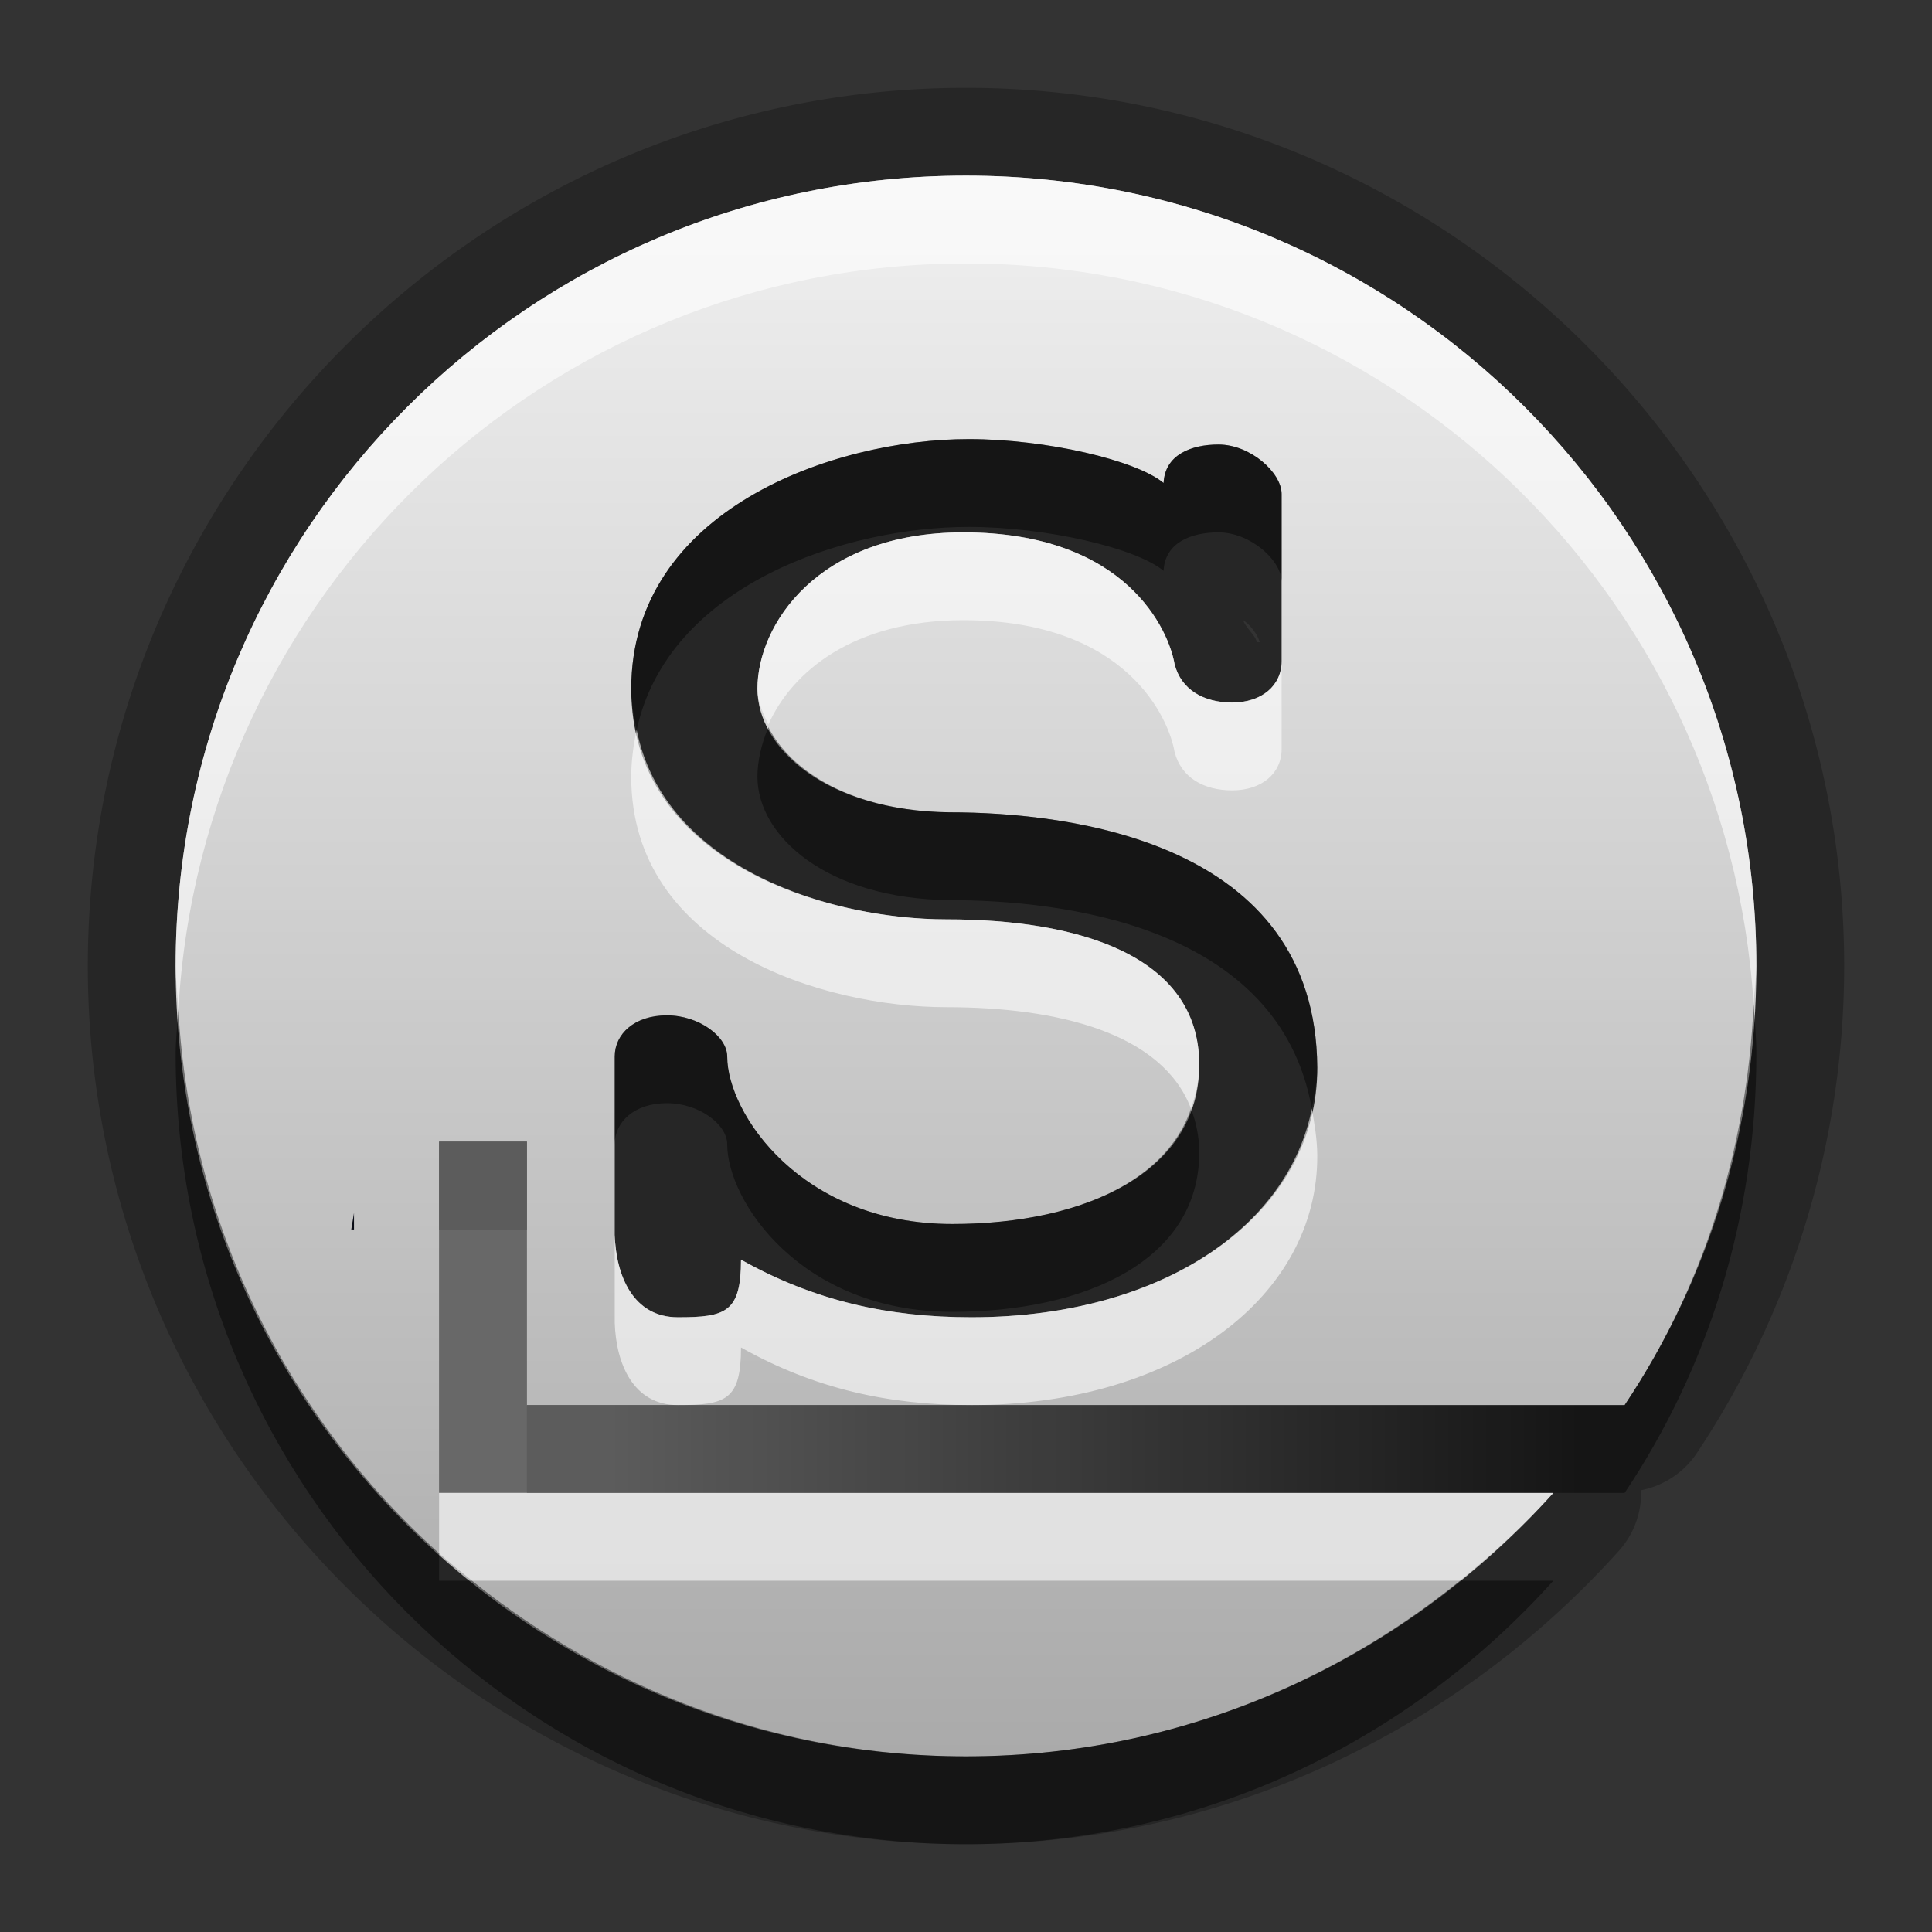 <?xml version="1.0" encoding="UTF-8" standalone="no"?>
<!-- Created with Inkscape (http://www.inkscape.org/) -->

<svg
   xmlns:dc="http://purl.org/dc/elements/1.1/"
   xmlns:cc="http://creativecommons.org/ns#"
   xmlns:rdf="http://www.w3.org/1999/02/22-rdf-syntax-ns#"
   xmlns:svg="http://www.w3.org/2000/svg"
   xmlns="http://www.w3.org/2000/svg"
   xmlns:xlink="http://www.w3.org/1999/xlink"
   xmlns:sodipodi="http://sodipodi.sourceforge.net/DTD/sodipodi-0.dtd"
   xmlns:inkscape="http://www.inkscape.org/namespaces/inkscape"
   width="22"
   height="22"
   id="svg2"
   sodipodi:version="0.32"
   inkscape:version="0.48.1 r9760"
   version="1.0"
   sodipodi:docname="start-here-slackware.svg"
   inkscape:output_extension="org.inkscape.output.svg.inkscape"
   style="display:inline">
  <rect width="100%" height="100%" fill="#333333" stroke="none"/>
  <defs
     id="defs4">
    <linearGradient
       id="linearGradient4077">
      <stop
         style="stop-color:#ffffff;stop-opacity:1;"
         offset="0"
         id="stop4079" />
      <stop
         style="stop-color:#ffffff;stop-opacity:0;"
         offset="1"
         id="stop4081" />
    </linearGradient>
    <linearGradient
       id="linearGradient3722">
      <stop
         id="stop3724"
         offset="0"
         style="stop-color:#aaaaaa;stop-opacity:1;" />
      <stop
         id="stop3726"
         offset="1"
         style="stop-color:#f0f0f0;stop-opacity:1;" />
    </linearGradient>
    <linearGradient
       id="linearGradient3295">
      <stop
         style="stop-color:#559829;stop-opacity:1;"
         offset="0"
         id="stop3297" />
      <stop
         style="stop-color:#86c837;stop-opacity:1;"
         offset="1"
         id="stop3299" />
    </linearGradient>
    <linearGradient
       id="linearGradient3287">
      <stop
         style="stop-color:#cd0000;stop-opacity:1;"
         offset="0"
         id="stop3289" />
      <stop
         style="stop-color:#e55300;stop-opacity:1;"
         offset="1"
         id="stop3291" />
    </linearGradient>
    <linearGradient
       id="linearGradient3279">
      <stop
         style="stop-color:#f08e00;stop-opacity:1;"
         offset="0"
         id="stop3281" />
      <stop
         style="stop-color:#ffd200;stop-opacity:1;"
         offset="1"
         id="stop3283" />
    </linearGradient>
    <linearGradient
       id="linearGradient3271">
      <stop
         style="stop-color:#395d93;stop-opacity:1;"
         offset="0"
         id="stop3273" />
      <stop
         style="stop-color:#6e92c7;stop-opacity:1;"
         offset="1"
         id="stop3275" />
    </linearGradient>
    <linearGradient
       inkscape:collect="always"
       id="linearGradient3327">
      <stop
         style="stop-color:#000000;stop-opacity:1;"
         offset="0"
         id="stop3330" />
      <stop
         style="stop-color:#000000;stop-opacity:0;"
         offset="1"
         id="stop3333" />
    </linearGradient>
    <linearGradient
       inkscape:collect="always"
       xlink:href="#linearGradient3327"
       id="linearGradient3335"
       x1="11.375"
       y1="22"
       x2="11.375"
       y2="-9.817"
       gradientUnits="userSpaceOnUse" />
    <inkscape:perspective
       sodipodi:type="inkscape:persp3d"
       inkscape:vp_x="0 : 11 : 1"
       inkscape:vp_y="0 : 1000 : 0"
       inkscape:vp_z="22 : 11 : 1"
       inkscape:persp3d-origin="11 : 7.3333333 : 1"
       id="perspective102" />
    <linearGradient
       id="linearGradient4081">
      <stop
         style="stop-color:#aaaaaa;stop-opacity:1;"
         offset="0"
         id="stop4083" />
      <stop
         style="stop-color:#f0f0f0;stop-opacity:1;"
         offset="1"
         id="stop4085" />
    </linearGradient>
    <linearGradient
       id="linearGradient4057">
      <stop
         style="stop-color:#816647;stop-opacity:1;"
         offset="0"
         id="stop4059" />
      <stop
         style="stop-color:#a6845d;stop-opacity:1;"
         offset="1"
         id="stop4061" />
    </linearGradient>
    <linearGradient
       id="linearGradient3929">
      <stop
         style="stop-color:#000000;stop-opacity:1;"
         offset="0"
         id="stop3931" />
      <stop
         style="stop-color:#000000;stop-opacity:0;"
         offset="1"
         id="stop3933" />
    </linearGradient>
    <linearGradient
       inkscape:collect="always"
       xlink:href="#linearGradient3929"
       id="linearGradient4051"
       x1="9.495"
       y1="15.517"
       x2="9.495"
       y2="-4.179"
       gradientUnits="userSpaceOnUse" />
    <linearGradient
       inkscape:collect="always"
       xlink:href="#linearGradient4057"
       id="linearGradient4063"
       x1="9.171"
       y1="21"
       x2="9.171"
       y2="0.972"
       gradientUnits="userSpaceOnUse" />
    <linearGradient
       inkscape:collect="always"
       xlink:href="#linearGradient4081"
       id="linearGradient4089"
       x1="6.102"
       y1="154.582"
       x2="6.102"
       y2="36.995"
       gradientUnits="userSpaceOnUse" />
    <linearGradient
       inkscape:collect="always"
       xlink:href="#linearGradient4081"
       id="linearGradient4103"
       gradientUnits="userSpaceOnUse"
       x1="6.102"
       y1="154.582"
       x2="6.102"
       y2="36.995" />
    <linearGradient
       inkscape:collect="always"
       xlink:href="#linearGradient4081"
       id="linearGradient4105"
       gradientUnits="userSpaceOnUse"
       x1="6.102"
       y1="154.582"
       x2="6.102"
       y2="36.995" />
    <linearGradient
       inkscape:collect="always"
       xlink:href="#linearGradient4081"
       id="linearGradient4107"
       gradientUnits="userSpaceOnUse"
       x1="6.102"
       y1="154.582"
       x2="6.102"
       y2="36.995" />
    <linearGradient
       inkscape:collect="always"
       xlink:href="#linearGradient4081"
       id="linearGradient4109"
       gradientUnits="userSpaceOnUse"
       x1="6.102"
       y1="154.582"
       x2="6.102"
       y2="36.995" />
    <linearGradient
       inkscape:collect="always"
       xlink:href="#linearGradient4081"
       id="linearGradient4111"
       gradientUnits="userSpaceOnUse"
       x1="6.102"
       y1="154.582"
       x2="6.102"
       y2="36.995" />
    <linearGradient
       inkscape:collect="always"
       xlink:href="#linearGradient4081"
       id="linearGradient4113"
       gradientUnits="userSpaceOnUse"
       x1="6.102"
       y1="154.582"
       x2="6.102"
       y2="36.995" />
    <linearGradient
       inkscape:collect="always"
       xlink:href="#linearGradient4081"
       id="linearGradient4115"
       gradientUnits="userSpaceOnUse"
       x1="6.102"
       y1="154.582"
       x2="6.102"
       y2="36.995" />
    <linearGradient
       inkscape:collect="always"
       xlink:href="#linearGradient4081"
       id="linearGradient4117"
       gradientUnits="userSpaceOnUse"
       x1="6.102"
       y1="154.582"
       x2="6.102"
       y2="36.995" />
    <linearGradient
       inkscape:collect="always"
       xlink:href="#linearGradient4081"
       id="linearGradient4119"
       gradientUnits="userSpaceOnUse"
       x1="6.102"
       y1="154.582"
       x2="6.102"
       y2="36.995" />
    <linearGradient
       inkscape:collect="always"
       xlink:href="#linearGradient4081"
       id="linearGradient4121"
       gradientUnits="userSpaceOnUse"
       x1="6.102"
       y1="154.582"
       x2="6.102"
       y2="36.995" />
    <linearGradient
       inkscape:collect="always"
       xlink:href="#linearGradient4081"
       id="linearGradient4123"
       gradientUnits="userSpaceOnUse"
       x1="6.102"
       y1="154.582"
       x2="6.102"
       y2="36.995" />
    <linearGradient
       inkscape:collect="always"
       xlink:href="#linearGradient4081"
       id="linearGradient4125"
       gradientUnits="userSpaceOnUse"
       x1="6.102"
       y1="154.582"
       x2="6.102"
       y2="36.995" />
    <linearGradient
       inkscape:collect="always"
       xlink:href="#linearGradient4081"
       id="linearGradient4127"
       gradientUnits="userSpaceOnUse"
       x1="6.102"
       y1="154.582"
       x2="6.102"
       y2="36.995" />
    <linearGradient
       inkscape:collect="always"
       xlink:href="#linearGradient4081"
       id="linearGradient4129"
       gradientUnits="userSpaceOnUse"
       x1="6.102"
       y1="154.582"
       x2="6.102"
       y2="36.995" />
    <linearGradient
       inkscape:collect="always"
       xlink:href="#linearGradient4081"
       id="linearGradient4132"
       gradientUnits="userSpaceOnUse"
       x1="6.102"
       y1="154.582"
       x2="6.102"
       y2="36.995"
       gradientTransform="matrix(0.132,0,0,0.132,11.62,-1.988)" />
    <linearGradient
       inkscape:collect="always"
       xlink:href="#linearGradient4081"
       id="linearGradient4141"
       gradientUnits="userSpaceOnUse"
       x1="6.102"
       y1="154.582"
       x2="6.102"
       y2="36.995"
       gradientTransform="matrix(0.132,0,0,0.132,11.62,-1.988)" />
    <linearGradient
       inkscape:collect="always"
       xlink:href="#linearGradient4081"
       id="linearGradient4148"
       gradientUnits="userSpaceOnUse"
       x1="6.102"
       y1="154.582"
       x2="6.102"
       y2="36.995"
       gradientTransform="matrix(0.132,0,0,0.132,11.62,-1.988)" />
    <linearGradient
       inkscape:collect="always"
       xlink:href="#linearGradient4081"
       id="linearGradient4158"
       gradientUnits="userSpaceOnUse"
       x1="6.102"
       y1="154.582"
       x2="6.102"
       y2="36.995"
       gradientTransform="matrix(0.132,0,0,0.132,11.62,-1.988)" />
    <linearGradient
       inkscape:collect="always"
       xlink:href="#linearGradient4081"
       id="linearGradient4180"
       gradientUnits="userSpaceOnUse"
       x1="6.102"
       y1="154.582"
       x2="6.102"
       y2="36.995" />
    <linearGradient
       inkscape:collect="always"
       xlink:href="#linearGradient4081"
       id="linearGradient4182"
       gradientUnits="userSpaceOnUse"
       gradientTransform="matrix(0.132,0,0,0.132,11.62,-1.988)"
       x1="6.102"
       y1="154.582"
       x2="6.102"
       y2="36.995" />
    <linearGradient
       inkscape:collect="always"
       xlink:href="#linearGradient4081"
       id="linearGradient4184"
       gradientUnits="userSpaceOnUse"
       x1="6.102"
       y1="154.582"
       x2="6.102"
       y2="36.995" />
    <linearGradient
       inkscape:collect="always"
       xlink:href="#linearGradient4081"
       id="linearGradient4186"
       gradientUnits="userSpaceOnUse"
       gradientTransform="matrix(0.132,0,0,0.132,11.62,-1.988)"
       x1="6.102"
       y1="154.582"
       x2="6.102"
       y2="36.995" />
    <linearGradient
       inkscape:collect="always"
       xlink:href="#linearGradient4081"
       id="linearGradient2480"
       gradientUnits="userSpaceOnUse"
       gradientTransform="matrix(0.126,0,0,0.126,11.922,-1.001)"
       x1="6.102"
       y1="154.582"
       x2="6.102"
       y2="36.995" />
    <linearGradient
       inkscape:collect="always"
       xlink:href="#linearGradient4081"
       id="linearGradient2483"
       gradientUnits="userSpaceOnUse"
       gradientTransform="matrix(0.126,0,0,0.126,11.922,-1.001)"
       x1="6.102"
       y1="154.582"
       x2="6.102"
       y2="36.995" />
    <linearGradient
       inkscape:collect="always"
       xlink:href="#linearGradient4081"
       id="linearGradient2489"
       gradientUnits="userSpaceOnUse"
       gradientTransform="matrix(0.126,0,0,0.126,11.922,-1.001)"
       x1="6.102"
       y1="154.582"
       x2="6.102"
       y2="36.995" />
    <linearGradient
       inkscape:collect="always"
       xlink:href="#linearGradient4081"
       id="linearGradient2495"
       gradientUnits="userSpaceOnUse"
       gradientTransform="matrix(0.126,0,0,0.126,11.922,-1.001)"
       x1="6.102"
       y1="154.582"
       x2="6.102"
       y2="36.995" />
    <linearGradient
       inkscape:collect="always"
       xlink:href="#linearGradient4081"
       id="linearGradient2498"
       gradientUnits="userSpaceOnUse"
       gradientTransform="matrix(0.126,0,0,0.126,11.922,-1.001)"
       x1="6.102"
       y1="154.582"
       x2="6.102"
       y2="36.995" />
    <linearGradient
       inkscape:collect="always"
       xlink:href="#linearGradient4081"
       id="linearGradient2501"
       gradientUnits="userSpaceOnUse"
       gradientTransform="matrix(0.126,0,0,0.126,11.922,-1.001)"
       x1="6.102"
       y1="154.582"
       x2="6.102"
       y2="36.995" />
    <linearGradient
       inkscape:collect="always"
       xlink:href="#linearGradient4081"
       id="linearGradient2504"
       gradientUnits="userSpaceOnUse"
       gradientTransform="matrix(0.126,0,0,0.126,11.922,-1.001)"
       x1="6.102"
       y1="154.582"
       x2="6.102"
       y2="36.995" />
    <linearGradient
       inkscape:collect="always"
       xlink:href="#linearGradient4081"
       id="linearGradient2506"
       gradientUnits="userSpaceOnUse"
       x1="6.102"
       y1="154.582"
       x2="6.102"
       y2="36.995" />
    <linearGradient
       inkscape:collect="always"
       xlink:href="#linearGradient4081"
       id="linearGradient2508"
       gradientUnits="userSpaceOnUse"
       gradientTransform="matrix(0.132,0,0,0.132,11.62,-1.988)"
       x1="6.102"
       y1="154.582"
       x2="6.102"
       y2="36.995" />
    <linearGradient
       inkscape:collect="always"
       xlink:href="#linearGradient4081"
       id="linearGradient2510"
       gradientUnits="userSpaceOnUse"
       gradientTransform="matrix(0.132,0,0,0.132,11.62,-1.988)"
       x1="6.102"
       y1="154.582"
       x2="6.102"
       y2="36.995" />
    <clipPath
       clipPathUnits="userSpaceOnUse"
       id="clipPath4974">
      <path
         id="path4976"
         d="M 16.625,2 C 15.933,2.046 15.14,2.35 14.5,2.875 13.716,3.518 13.079,5.152 13.25,6.062 13.338,6.532 13.692,7.103 14.031,7.281 14.663,7.613 15.814,7.062 16.875,5.938 18.021,4.722 18.548,3.383 18.156,2.625 17.915,2.159 17.317,1.954 16.625,2 z M 10.969,2.719 C 10.006,2.72 9.496,3.397 9.5,4.688 c 0.003,0.884 0.313,1.679 0.719,1.875 0.302,0.146 0.309,0.132 0.688,0 C 11.533,6.344 12.122,4.884 12,3.906 11.9,3.106 11.556,2.718 10.969,2.719 z m -3.812,1.312 C 6.976,4.057 6.795,4.173 6.625,4.344 6.282,4.687 6.277,4.875 6.281,5.531 6.286,6.306 6.475,6.728 7,7.281 7.393,7.695 7.676,7.72 8.031,7.344 8.416,6.936 8.536,6.296 8.406,5.594 8.208,4.523 7.697,3.953 7.156,4.031 z M 4.469,6.375 C 4.282,6.405 4.113,6.512 3.938,6.688 3.476,7.149 3.799,8.419 4.531,9.062 5.405,9.831 6.111,9.127 5.812,7.781 5.6,6.823 5.03,6.284 4.469,6.375 z M 12.5,8.062 C 11.881,8.052 11.187,8.103 10.469,8.25 8.618,8.627 7.137,9.325 6.188,10.281 5.641,10.832 5.328,11.341 5.062,12.125 c -0.642,1.897 0.547,4.596 2.812,6.438 0.844,0.686 1.359,0.993 2.219,1.281 0.446,0.149 0.799,0.184 1.625,0.156 0.947,-0.032 1.139,-0.074 1.75,-0.375 0.895,-0.441 1.91,-1.461 2.344,-2.344 0.265,-0.538 0.307,-0.769 0.281,-1.219 -0.045,-0.769 -0.343,-0.978 -1.312,-0.969 -1.385,0.013 -1.966,0.334 -2.25,1.312 -0.215,0.739 -0.452,1 -0.938,1 -0.769,0 -1.562,-0.612 -1.562,-1.25 0,-0.444 0.715,-1.106 2.5,-2.312 2.514,-1.7 3.378,-2.734 3.25,-3.875 C 15.649,8.79 14.357,8.094 12.5,8.062 z"
         style="fill:#ffffff;fill-opacity:1;stroke:none" />
    </clipPath>
    <clipPath
       clipPathUnits="userSpaceOnUse"
       id="clipPath4995">
      <path
         style="fill:#ffffff;fill-opacity:1;fill-rule:nonzero;stroke:none;display:inline"
         d="M 30,0 30,22 52,22 52,0 30,0 z M 46.625,2 C 47.317,1.954 47.915,2.159 48.156,2.625 48.548,3.383 48.021,4.722 46.875,5.938 45.814,7.062 44.663,7.613 44.031,7.281 43.692,7.103 43.338,6.532 43.25,6.062 43.079,5.152 43.716,3.518 44.5,2.875 45.14,2.35 45.933,2.046 46.625,2 z m -5.656,0.719 c 0.587,-5.291e-4 0.931,0.387 1.031,1.188 0.122,0.978 -0.467,2.438 -1.094,2.656 -0.378,0.132 -0.386,0.146 -0.688,0 C 39.813,6.367 39.503,5.571 39.5,4.688 39.496,3.397 40.006,2.72 40.969,2.719 z m -3.812,1.312 c 0.541,-0.078 1.052,0.491 1.25,1.562 0.13,0.702 0.01,1.342 -0.375,1.75 C 37.676,7.72 37.393,7.695 37,7.281 36.475,6.728 36.286,6.306 36.281,5.531 36.277,4.875 36.282,4.687 36.625,4.344 36.795,4.173 36.976,4.057 37.156,4.031 z M 34.469,6.375 C 35.03,6.284 35.6,6.823 35.812,7.781 36.111,9.127 35.405,9.831 34.531,9.062 33.799,8.419 33.476,7.149 33.938,6.688 34.113,6.512 34.282,6.405 34.469,6.375 z M 42.5,8.062 c 1.857,0.032 3.149,0.728 3.281,1.906 0.128,1.141 -0.736,2.175 -3.25,3.875 -1.785,1.207 -2.5,1.869 -2.5,2.312 0,0.638 0.793,1.25 1.562,1.25 0.485,0 0.723,-0.261 0.938,-1 0.284,-0.979 0.865,-1.3 2.25,-1.312 0.97,-0.009 1.268,0.2 1.312,0.969 0.026,0.45 -0.016,0.68 -0.281,1.219 -0.434,0.883 -1.449,1.903 -2.344,2.344 -0.611,0.301 -0.803,0.343 -1.75,0.375 -0.826,0.028 -1.179,-0.007 -1.625,-0.156 C 39.234,19.556 38.719,19.249 37.875,18.562 35.609,16.721 34.421,14.022 35.062,12.125 35.328,11.341 35.641,10.832 36.188,10.281 37.137,9.325 38.618,8.627 40.469,8.25 41.187,8.103 41.881,8.052 42.5,8.062 z"
         id="path4997" />
    </clipPath>
    <linearGradient
       inkscape:collect="always"
       xlink:href="#StandardGradient-1"
       id="linearGradient5065"
       gradientUnits="userSpaceOnUse"
       x1="10"
       y1="3"
       x2="10"
       y2="7" />
    <linearGradient
       inkscape:collect="always"
       xlink:href="#StandardGradient-1"
       id="linearGradient5068"
       gradientUnits="userSpaceOnUse"
       x1="16"
       y1="2"
       x2="16"
       y2="7" />
    <linearGradient
       inkscape:collect="always"
       xlink:href="#StandardGradient-1"
       id="linearGradient5071"
       gradientUnits="userSpaceOnUse"
       x1="6"
       y1="4"
       x2="6"
       y2="8" />
    <linearGradient
       inkscape:collect="always"
       xlink:href="#StandardGradient-1"
       id="linearGradient5074"
       gradientUnits="userSpaceOnUse"
       x1="4"
       y1="7"
       x2="4"
       y2="9" />
    <linearGradient
       inkscape:collect="always"
       xlink:href="#StandardGradient-1"
       id="linearGradient5077"
       gradientUnits="userSpaceOnUse"
       x1="12"
       y1="8"
       x2="12"
       y2="20.042" />
    <inkscape:perspective
       id="perspective4374"
       inkscape:persp3d-origin="0.5 : 0.33333333 : 1"
       inkscape:vp_z="1 : 0.5 : 1"
       inkscape:vp_y="0 : 1000 : 0"
       inkscape:vp_x="0 : 0.5 : 1"
       sodipodi:type="inkscape:persp3d" />
    <linearGradient
       inkscape:collect="always"
       xlink:href="#StandardGradient-1"
       id="linearGradient3833-8"
       x1="54"
       y1="3.5"
       x2="59"
       y2="3.5"
       gradientUnits="userSpaceOnUse"
       gradientTransform="translate(-53,53)" />
    <linearGradient
       id="StandardGradient-1"
       gradientTransform="matrix(0.998,0,0,0.998,-0.046,0.058)"
       x1="10.71"
       y1="1.996"
       x2="10.71"
       y2="18.974"
       gradientUnits="userSpaceOnUse">
      <stop
         style="stop-color:#000000;stop-opacity:0.863;"
         offset="0"
         id="stop3277-4" />
      <stop
         style="stop-color:#000000;stop-opacity:0.471;"
         offset="1"
         id="stop3279-3" />
    </linearGradient>
    <linearGradient
       y2="3.5"
       x2="59"
       y1="3.5"
       x1="54"
       gradientTransform="translate(-45,53)"
       gradientUnits="userSpaceOnUse"
       id="linearGradient3829-0"
       xlink:href="#SpecificGradient-5"
       inkscape:collect="always" />
    <linearGradient
       id="SpecificGradient-5"
       x1="10.762"
       y1="4"
       x2="10.762"
       y2="18.011"
       gradientUnits="userSpaceOnUse">
      <stop
         style="stop-color:#a50000;stop-opacity:1;"
         offset="0"
         id="stop3292-8" />
      <stop
         style="stop-color:#e73800;stop-opacity:1;"
         offset="1"
         id="stop3294-0" />
    </linearGradient>
    <linearGradient
       inkscape:collect="always"
       xlink:href="#StandardGradient-1"
       id="linearGradient3738"
       gradientUnits="userSpaceOnUse"
       x1="12"
       y1="8"
       x2="12"
       y2="20.042" />
    <linearGradient
       inkscape:collect="always"
       xlink:href="#StandardGradient-1"
       id="linearGradient3741"
       gradientUnits="userSpaceOnUse"
       x1="12"
       y1="8"
       x2="12"
       y2="20.042"
       gradientTransform="translate(-30,0)" />
    <linearGradient
       inkscape:collect="always"
       xlink:href="#StandardGradient-1"
       id="linearGradient3747"
       gradientUnits="userSpaceOnUse"
       x1="12"
       y1="8"
       x2="12"
       y2="20.042"
       gradientTransform="translate(0,1)" />
    <linearGradient
       inkscape:collect="always"
       xlink:href="#StandardGradient-1"
       id="linearGradient3751"
       gradientUnits="userSpaceOnUse"
       x1="12"
       y1="8"
       x2="12"
       y2="20.042" />
    <clipPath
       clipPathUnits="userSpaceOnUse"
       id="clipPath3758">
      <path
         style="fill:#ff00ff;fill-opacity:1;stroke:none;display:inline"
         d="m -30,0 0,22 22,0 0,-22 -22,0 z m 16.625,2 c 0.692,-0.046 1.29,0.159 1.531,0.625 0.392,0.758 -0.135,2.097 -1.281,3.312 -1.061,1.125 -2.212,1.676 -2.844,1.344 C -16.308,7.103 -16.662,6.532 -16.75,6.062 -16.921,5.152 -16.284,3.518 -15.5,2.875 -14.86,2.35 -14.067,2.046 -13.375,2 z m -5.656,0.719 c 0.587,-5.29e-4 0.931,0.387 1.031,1.188 0.122,0.978 -0.467,2.438 -1.094,2.656 -0.378,0.132 -0.386,0.146 -0.688,0 -0.406,-0.196 -0.716,-0.991 -0.719,-1.875 -0.004,-1.291 0.506,-1.968 1.469,-1.969 z m -3.812,1.312 c 0.541,-0.078 1.052,0.491 1.25,1.562 0.13,0.702 0.01,1.342 -0.375,1.75 -0.356,0.376 -0.639,0.352 -1.031,-0.062 -0.525,-0.554 -0.714,-0.976 -0.719,-1.75 -0.004,-0.657 3.86e-4,-0.844 0.344,-1.188 0.17,-0.17 0.351,-0.286 0.531,-0.312 z m -2.688,2.344 c 0.561,-0.091 1.131,0.448 1.344,1.406 0.299,1.346 -0.407,2.049 -1.281,1.281 -0.732,-0.644 -1.055,-1.913 -0.594,-2.375 0.176,-0.176 0.344,-0.282 0.531,-0.312 z M -17.5,8.062 c 1.857,0.032 3.149,0.728 3.281,1.906 0.128,1.141 -0.736,2.175 -3.25,3.875 -1.785,1.207 -2.5,1.869 -2.5,2.312 0,0.638 0.793,1.25 1.562,1.25 0.485,0 0.723,-0.261 0.938,-1 0.284,-0.979 0.865,-1.3 2.25,-1.312 0.97,-0.009 1.268,0.2 1.312,0.969 0.026,0.45 -0.016,0.68 -0.281,1.219 -0.434,0.883 -1.449,1.903 -2.344,2.344 -0.611,0.301 -0.803,0.343 -1.75,0.375 -0.826,0.028 -1.179,-0.007 -1.625,-0.156 -0.86,-0.288 -1.375,-0.595 -2.219,-1.281 -2.266,-1.842 -3.454,-4.541 -2.812,-6.438 0.265,-0.784 0.578,-1.293 1.125,-1.844 0.95,-0.956 2.43,-1.654 4.281,-2.031 0.718,-0.147 1.412,-0.198 2.031,-0.188 z"
         id="path3760" />
    </clipPath>
    <inkscape:perspective
       id="perspective2885"
       inkscape:persp3d-origin="0.5 : 0.33333333 : 1"
       inkscape:vp_z="1 : 0.5 : 1"
       inkscape:vp_y="0 : 1000 : 0"
       inkscape:vp_x="0 : 0.5 : 1"
       sodipodi:type="inkscape:persp3d" />
    <linearGradient
       inkscape:collect="always"
       xlink:href="#StandardGradient-1"
       id="linearGradient3748"
       x1="11.682"
       y1="4.005"
       x2="11.682"
       y2="22.008"
       gradientUnits="userSpaceOnUse"
       gradientTransform="translate(-30,-2)" />
    <linearGradient
       inkscape:collect="always"
       xlink:href="#StandardGradient-1"
       id="linearGradient3754"
       gradientUnits="userSpaceOnUse"
       x1="11.682"
       y1="4.005"
       x2="11.682"
       y2="22.008"
       gradientTransform="translate(0,-1)" />
    <linearGradient
       inkscape:collect="always"
       xlink:href="#StandardGradient-1"
       id="linearGradient3756"
       gradientUnits="userSpaceOnUse"
       x1="11.682"
       y1="4.005"
       x2="11.682"
       y2="22.008" />
    <linearGradient
       inkscape:collect="always"
       xlink:href="#StandardGradient-1"
       id="linearGradient3761"
       gradientUnits="userSpaceOnUse"
       x1="11.682"
       y1="4.005"
       x2="11.682"
       y2="22.008"
       gradientTransform="translate(0,1)" />
    <linearGradient
       inkscape:collect="always"
       xlink:href="#StandardGradient-1"
       id="linearGradient3765"
       gradientUnits="userSpaceOnUse"
       gradientTransform="translate(0,-2)"
       x1="11.682"
       y1="4.005"
       x2="11.682"
       y2="22.008" />
    <linearGradient
       inkscape:collect="always"
       xlink:href="#StandardGradient-1"
       id="linearGradient3772"
       gradientUnits="userSpaceOnUse"
       x1="11.682"
       y1="4.005"
       x2="11.682"
       y2="22.008"
       gradientTransform="translate(-30,-2)" />
    <clipPath
       clipPathUnits="userSpaceOnUse"
       id="clipPath3777">
      <path
         style="fill:#ff00ff;fill-opacity:1;stroke:none;display:inline"
         d="m -30,0 0,22 22,0 0,-22 -22,0 z m 11,2 c 4.971,0 9,4.029 9,9 0,4.971 -4.029,9 -9,9 -4.971,0 -9,-4.029 -9,-9 0,-4.971 4.029,-9 9,-9 z m 3.406,2.594 c -0.663,0 -1.219,0.556 -1.219,1.219 0,0.663 0.556,1.188 1.219,1.188 0.663,0 1.188,-0.525 1.188,-1.188 0,-0.663 -0.525,-1.219 -1.188,-1.219 z M -18.812,5.812 c -0.79,0 -1.517,0.185 -2.188,0.5 l 1.188,2.094 c 0.309,-0.118 0.649,-0.219 1,-0.219 1.412,0 2.589,1.047 2.781,2.406 l 2.406,0 c -0.087,-1.117 -0.508,-2.128 -1.188,-2.938 -0.239,0.101 -0.505,0.156 -0.781,0.156 -1.052,0 -1.89,-0.843 -1.969,-1.875 -0.393,-0.095 -0.828,-0.125 -1.25,-0.125 z m -2.906,0.875 c -0.908,0.614 -1.59,1.517 -1.969,2.562 0.528,0.402 0.875,1.035 0.875,1.75 0,0.722 -0.369,1.349 -0.906,1.75 0.373,1.02 1.088,1.888 1.969,2.5 l 1.188,-2.062 c -0.638,-0.514 -1.031,-1.305 -1.031,-2.188 0,-0.908 0.423,-1.707 1.094,-2.219 L -21.719,6.688 z M -25,9.594 c -0.773,0 -1.406,0.633 -1.406,1.406 0,0.773 0.633,1.406 1.406,1.406 0.773,0 1.406,-0.633 1.406,-1.406 0,-0.773 -0.633,-1.406 -1.406,-1.406 z m 8.969,1.812 c -0.192,1.359 -1.369,2.406 -2.781,2.406 -0.367,0 -0.71,-0.09 -1.031,-0.219 l -1.25,2.094 c 0.689,0.337 1.464,0.5 2.281,0.5 0.422,0 0.857,-0.03 1.25,-0.125 0.079,-1.032 0.916,-1.875 1.969,-1.875 0.276,0 0.542,0.055 0.781,0.156 0.68,-0.81 1.101,-1.82 1.188,-2.938 l -2.406,0 z M -15.594,15 c -0.663,0 -1.219,0.525 -1.219,1.188 0,0.663 0.556,1.219 1.219,1.219 0.663,0 1.188,-0.556 1.188,-1.219 0,-0.663 -0.525,-1.188 -1.188,-1.188 z"
         id="path3779" />
    </clipPath>
    <linearGradient
       gradientTransform="matrix(1.237,0,0,1.237,-1037.425,-1010.413)"
       gradientUnits="userSpaceOnUse"
       y2="1340.56"
       x2="1099.685"
       y1="-313.524"
       x1="783.863"
       id="linearGradient2994"
       xlink:href="#linearGradient3004"
       inkscape:collect="always" />
    <linearGradient
       id="linearGradient3004">
      <stop
         style="stop-color:#ffffff;stop-opacity:1;"
         offset="0"
         id="stop3006" />
      <stop
         id="stop7609"
         offset="0.342"
         style="stop-color:#ffffff;stop-opacity:1;" />
      <stop
         id="stop7599"
         offset="0.52"
         style="stop-color:#bebdf3;stop-opacity:1;" />
      <stop
         style="stop-color:#8f82f9;stop-opacity:1;"
         offset="0.754"
         id="stop7611" />
      <stop
         id="stop7613"
         offset="0.871"
         style="stop-color:#9f99c7;stop-opacity:1;" />
      <stop
         style="stop-color:#524c76;stop-opacity:1;"
         offset="1"
         id="stop3008" />
    </linearGradient>
    <linearGradient
       gradientTransform="matrix(1.237,0,0,1.237,-161.09,-377.341)"
       gradientUnits="userSpaceOnUse"
       y2="269.709"
       x2="368.621"
       y1="697.437"
       x1="464.017"
       id="linearGradient2986"
       xlink:href="#linearGradient3004"
       inkscape:collect="always" />
    <linearGradient
       id="linearGradient4150">
      <stop
         style="stop-color:#ffffff;stop-opacity:1;"
         offset="0"
         id="stop4152" />
      <stop
         id="stop4154"
         offset="0.342"
         style="stop-color:#ffffff;stop-opacity:1;" />
      <stop
         id="stop4156"
         offset="0.52"
         style="stop-color:#bebdf3;stop-opacity:1;" />
      <stop
         style="stop-color:#8f82f9;stop-opacity:1;"
         offset="0.754"
         id="stop4158" />
      <stop
         id="stop4160"
         offset="0.871"
         style="stop-color:#9f99c7;stop-opacity:1;" />
      <stop
         style="stop-color:#524c76;stop-opacity:1;"
         offset="1"
         id="stop4162" />
    </linearGradient>
    <radialGradient
       gradientUnits="userSpaceOnUse"
       gradientTransform="matrix(3.287,0,0,2.52,111.689,-642.721)"
       r="31.949"
       fy="320.086"
       fx="49.53"
       cy="320.086"
       cx="49.53"
       id="radialGradient5851"
       xlink:href="#linearGradient3004"
       inkscape:collect="always" />
    <linearGradient
       id="linearGradient4165">
      <stop
         style="stop-color:#ffffff;stop-opacity:1;"
         offset="0"
         id="stop4167" />
      <stop
         id="stop4169"
         offset="0.342"
         style="stop-color:#ffffff;stop-opacity:1;" />
      <stop
         id="stop4171"
         offset="0.52"
         style="stop-color:#bebdf3;stop-opacity:1;" />
      <stop
         style="stop-color:#8f82f9;stop-opacity:1;"
         offset="0.754"
         id="stop4173" />
      <stop
         id="stop4175"
         offset="0.871"
         style="stop-color:#9f99c7;stop-opacity:1;" />
      <stop
         style="stop-color:#524c76;stop-opacity:1;"
         offset="1"
         id="stop4177" />
    </linearGradient>
    <radialGradient
       r="218.022"
       fy="590.59"
       fx="332.723"
       cy="590.59"
       cx="332.723"
       gradientTransform="matrix(-0.066,4.19,-3.574,-0.056,2168.154,-1171.421)"
       gradientUnits="userSpaceOnUse"
       id="radialGradient3228"
       xlink:href="#linearGradient3004"
       inkscape:collect="always" />
    <linearGradient
       id="linearGradient4180-3">
      <stop
         style="stop-color:#ffffff;stop-opacity:1;"
         offset="0"
         id="stop4182" />
      <stop
         id="stop4184"
         offset="0.342"
         style="stop-color:#ffffff;stop-opacity:1;" />
      <stop
         id="stop4186"
         offset="0.52"
         style="stop-color:#bebdf3;stop-opacity:1;" />
      <stop
         style="stop-color:#8f82f9;stop-opacity:1;"
         offset="0.754"
         id="stop4188" />
      <stop
         id="stop4190"
         offset="0.871"
         style="stop-color:#9f99c7;stop-opacity:1;" />
      <stop
         style="stop-color:#524c76;stop-opacity:1;"
         offset="1"
         id="stop4192" />
    </linearGradient>
    <radialGradient
       inkscape:collect="always"
       xlink:href="#linearGradient3004"
       id="radialGradient3224"
       gradientUnits="userSpaceOnUse"
       gradientTransform="matrix(-0.066,4.19,-3.574,-0.056,2168.154,-1171.421)"
       cx="332.723"
       cy="590.59"
       fx="332.723"
       fy="590.59"
       r="218.022" />
    <radialGradient
       inkscape:collect="always"
       xlink:href="#linearGradient3004"
       id="radialGradient3227"
       gradientUnits="userSpaceOnUse"
       gradientTransform="matrix(-0.002,0.108,-0.092,-0.001,59.425,-27.765)"
       cx="332.723"
       cy="590.59"
       fx="332.723"
       fy="590.59"
       r="218.022" />
    <linearGradient
       inkscape:collect="always"
       xlink:href="#linearGradient3004"
       id="linearGradient3229"
       gradientUnits="userSpaceOnUse"
       gradientTransform="matrix(1.237,0,0,1.237,-161.09,-377.341)"
       x1="464.017"
       y1="697.437"
       x2="368.621"
       y2="269.709" />
    <radialGradient
       inkscape:collect="always"
       xlink:href="#linearGradient3004"
       id="radialGradient3231"
       gradientUnits="userSpaceOnUse"
       gradientTransform="matrix(3.287,0,0,2.52,111.689,-642.721)"
       cx="49.53"
       cy="320.086"
       fx="49.53"
       fy="320.086"
       r="31.949" />
    <radialGradient
       inkscape:collect="always"
       xlink:href="#linearGradient3004"
       id="radialGradient3234"
       gradientUnits="userSpaceOnUse"
       gradientTransform="matrix(0.084,0,0,0.065,6.568,5.824)"
       cx="49.53"
       cy="320.086"
       fx="49.53"
       fy="320.086"
       r="31.949" />
    <linearGradient
       inkscape:collect="always"
       xlink:href="#linearGradient3004"
       id="linearGradient3237"
       gradientUnits="userSpaceOnUse"
       gradientTransform="matrix(0.032,0,0,0.032,-0.443,-7.355)"
       x1="464.017"
       y1="697.437"
       x2="368.621"
       y2="269.709" />
    <linearGradient
       inkscape:collect="always"
       xlink:href="#linearGradient3004"
       id="linearGradient3239"
       gradientUnits="userSpaceOnUse"
       gradientTransform="matrix(1.237,0,0,1.237,-1037.425,-1010.413)"
       x1="783.863"
       y1="-313.524"
       x2="1099.685"
       y2="1340.56" />
    <linearGradient
       inkscape:collect="always"
       xlink:href="#linearGradient3004"
       id="linearGradient3242"
       gradientUnits="userSpaceOnUse"
       gradientTransform="matrix(0.032,0,0,0.032,-22.967,-3.626)"
       x1="783.863"
       y1="-313.524"
       x2="1099.685"
       y2="1340.56" />
    <linearGradient
       inkscape:collect="always"
       xlink:href="#StandardGradient-1"
       id="linearGradient4025"
       gradientUnits="userSpaceOnUse"
       x1="11.819"
       y1="2.14"
       x2="11.819"
       y2="18.821"
       gradientTransform="translate(0,1)" />
    <linearGradient
       inkscape:collect="always"
       xlink:href="#StandardGradient-1"
       id="linearGradient4027"
       gradientUnits="userSpaceOnUse"
       x1="11.819"
       y1="2.14"
       x2="11.819"
       y2="18.821" />
    <linearGradient
       inkscape:collect="always"
       xlink:href="#StandardGradient-1"
       id="linearGradient4032"
       gradientUnits="userSpaceOnUse"
       x1="11.819"
       y1="2.14"
       x2="11.819"
       y2="18.821"
       gradientTransform="translate(0,1)" />
    <linearGradient
       inkscape:collect="always"
       xlink:href="#StandardGradient-1"
       id="linearGradient4036"
       gradientUnits="userSpaceOnUse"
       x1="11.819"
       y1="2.14"
       x2="11.819"
       y2="18.821" />
    <linearGradient
       inkscape:collect="always"
       xlink:href="#StandardGradient-1"
       id="linearGradient4043"
       gradientUnits="userSpaceOnUse"
       x1="11.819"
       y1="2.14"
       x2="11.819"
       y2="18.821" />
    <linearGradient
       inkscape:collect="always"
       xlink:href="#StandardGradient-1"
       id="linearGradient4047"
       gradientUnits="userSpaceOnUse"
       x1="11.819"
       y1="2.14"
       x2="11.819"
       y2="18.821" />
    <linearGradient
       inkscape:collect="always"
       xlink:href="#linearGradient3785"
       id="linearGradient3957"
       gradientUnits="userSpaceOnUse"
       gradientTransform="matrix(0.121,0,0,0.117,-32.027,-44.791)"
       x1="365.512"
       y1="408.397"
       x2="365.978"
       y2="520.171" />
    <linearGradient
       id="linearGradient3785">
      <stop
         id="stop3787"
         offset="0"
         style="stop-color:#384880;stop-opacity:1;" />
      <stop
         id="stop3789"
         offset="1"
         style="stop-color:#000000;stop-opacity:1;" />
    </linearGradient>
    <linearGradient
       y2="520.171"
       x2="365.978"
       y1="408.397"
       x1="365.512"
       gradientTransform="matrix(0.121,0,0,0.117,-32.027,-44.791)"
       gradientUnits="userSpaceOnUse"
       id="linearGradient3985"
       xlink:href="#linearGradient3785"
       inkscape:collect="always" />
    <linearGradient
       inkscape:collect="always"
       xlink:href="#linearGradient3785"
       id="linearGradient3189"
       gradientUnits="userSpaceOnUse"
       gradientTransform="matrix(0.121,0,0,0.117,-32.027,-14.791)"
       x1="365.512"
       y1="408.397"
       x2="365.978"
       y2="520.171" />
    <linearGradient
       inkscape:collect="always"
       xlink:href="#linearGradient3785"
       id="linearGradient3197"
       gradientUnits="userSpaceOnUse"
       gradientTransform="matrix(0.121,0,0,0.117,-34.027,-42.791)"
       x1="365.512"
       y1="408.397"
       x2="365.978"
       y2="520.171" />
    <linearGradient
       inkscape:collect="always"
       xlink:href="#linearGradient3785"
       id="linearGradient3201"
       gradientUnits="userSpaceOnUse"
       gradientTransform="matrix(0.142,0,0,0.134,-39.954,-52.879)"
       x1="365.512"
       y1="408.397"
       x2="365.978"
       y2="520.171" />
    <linearGradient
       inkscape:collect="always"
       xlink:href="#StandardGradient-1"
       id="linearGradient3972"
       gradientUnits="userSpaceOnUse"
       gradientTransform="matrix(0.142,0,0,0.134,-39.954,-52.879)"
       x1="365.512"
       y1="408.397"
       x2="365.512"
       y2="542.375" />
    <linearGradient
       inkscape:collect="always"
       xlink:href="#StandardGradient-1"
       id="linearGradient3978"
       gradientUnits="userSpaceOnUse"
       gradientTransform="matrix(0.142,0,0,0.134,-39.954,-51.879)"
       x1="365.512"
       y1="408.397"
       x2="365.512"
       y2="542.375" />
    <linearGradient
       inkscape:collect="always"
       xlink:href="#StandardGradient-1"
       id="linearGradient3980"
       gradientUnits="userSpaceOnUse"
       gradientTransform="matrix(0.142,0,0,0.134,-39.954,-52.879)"
       x1="365.512"
       y1="408.397"
       x2="365.512"
       y2="542.375" />
    <linearGradient
       inkscape:collect="always"
       xlink:href="#StandardGradient-1"
       id="linearGradient3986"
       gradientUnits="userSpaceOnUse"
       gradientTransform="matrix(0.142,0,0,0.134,-39.954,-51.879)"
       x1="365.512"
       y1="408.397"
       x2="365.512"
       y2="542.375" />
    <linearGradient
       inkscape:collect="always"
       xlink:href="#StandardGradient-1"
       id="linearGradient3990"
       gradientUnits="userSpaceOnUse"
       gradientTransform="matrix(0.142,0,0,0.134,-39.954,-52.879)"
       x1="365.512"
       y1="408.397"
       x2="365.512"
       y2="542.375" />
    <linearGradient
       inkscape:collect="always"
       xlink:href="#StandardGradient-1"
       id="linearGradient3997"
       gradientUnits="userSpaceOnUse"
       gradientTransform="matrix(0.142,0,0,0.134,-39.954,-52.879)"
       x1="365.512"
       y1="408.397"
       x2="365.512"
       y2="542.375" />
    <linearGradient
       inkscape:collect="always"
       xlink:href="#StandardGradient-1"
       id="linearGradient4001"
       gradientUnits="userSpaceOnUse"
       gradientTransform="matrix(0.142,0,0,0.134,-39.954,-52.879)"
       x1="371.858"
       y1="415.86"
       x2="365.512"
       y2="542.375" />
    <linearGradient
       inkscape:collect="always"
       xlink:href="#linearGradient3785"
       id="linearGradient4004"
       gradientUnits="userSpaceOnUse"
       gradientTransform="matrix(0.121,0,0,0.117,-2.027,-44.791)"
       x1="365.512"
       y1="408.397"
       x2="365.978"
       y2="520.171" />
    <linearGradient
       inkscape:collect="always"
       xlink:href="#StandardGradient-1"
       id="linearGradient4006"
       gradientUnits="userSpaceOnUse"
       gradientTransform="matrix(0.142,0,0,0.134,-9.954,-52.879)"
       x1="365.512"
       y1="408.397"
       x2="365.512"
       y2="542.375" />
    <linearGradient
       inkscape:collect="always"
       xlink:href="#linearGradient3785"
       id="linearGradient4012"
       gradientUnits="userSpaceOnUse"
       gradientTransform="matrix(0.121,0,0,0.117,-32.027,-44.791)"
       x1="365.512"
       y1="408.397"
       x2="365.978"
       y2="520.171" />
    <linearGradient
       inkscape:collect="always"
       xlink:href="#linearGradient3785"
       id="linearGradient4020"
       gradientUnits="userSpaceOnUse"
       gradientTransform="matrix(0.082,0,0,0.09,-18.848,-31.589)"
       x1="365.512"
       y1="408.397"
       x2="365.978"
       y2="520.171" />
    <linearGradient
       inkscape:collect="always"
       xlink:href="#linearGradient3785"
       id="linearGradient4022"
       gradientUnits="userSpaceOnUse"
       gradientTransform="matrix(0.121,0,0,0.117,-31.027,-45.791)"
       x1="365.512"
       y1="408.397"
       x2="365.978"
       y2="520.171" />
    <linearGradient
       inkscape:collect="always"
       xlink:href="#StandardGradient-1"
       id="linearGradient4033"
       x1="12.057"
       y1="2.192"
       x2="12.057"
       y2="20.064"
       gradientUnits="userSpaceOnUse" />
    <linearGradient
       inkscape:collect="always"
       xlink:href="#StandardGradient-1"
       id="linearGradient4039"
       gradientUnits="userSpaceOnUse"
       x1="12.057"
       y1="2.192"
       x2="12.057"
       y2="20.064"
       gradientTransform="translate(0,1)" />
    <linearGradient
       inkscape:collect="always"
       xlink:href="#StandardGradient-1"
       id="linearGradient4041"
       gradientUnits="userSpaceOnUse"
       x1="12.057"
       y1="2.192"
       x2="12.057"
       y2="20.064" />
    <linearGradient
       inkscape:collect="always"
       xlink:href="#StandardGradient-1"
       id="linearGradient4046"
       gradientUnits="userSpaceOnUse"
       x1="12.057"
       y1="2.192"
       x2="12.057"
       y2="20.064"
       gradientTransform="translate(0,1)" />
    <linearGradient
       inkscape:collect="always"
       xlink:href="#StandardGradient-1"
       id="linearGradient4050"
       gradientUnits="userSpaceOnUse"
       x1="12.057"
       y1="2.192"
       x2="12.057"
       y2="20.064" />
    <linearGradient
       inkscape:collect="always"
       xlink:href="#StandardGradient-1"
       id="linearGradient4058"
       gradientUnits="userSpaceOnUse"
       x1="12.057"
       y1="2.192"
       x2="12.057"
       y2="20.064" />
    <linearGradient
       inkscape:collect="always"
       xlink:href="#StandardGradient-1"
       id="linearGradient4062"
       gradientUnits="userSpaceOnUse"
       x1="12.057"
       y1="2.192"
       x2="12.057"
       y2="20.064" />
    <linearGradient
       inkscape:collect="always"
       xlink:href="#linearGradient4081"
       id="linearGradient4074"
       gradientUnits="userSpaceOnUse"
       x1="9"
       y1="20"
       x2="9"
       y2="2" />
    <linearGradient
       inkscape:collect="always"
       xlink:href="#linearGradient4077"
       id="linearGradient4083"
       x1="7"
       y1="15"
       x2="18"
       y2="15"
       gradientUnits="userSpaceOnUse" />
    <linearGradient
       inkscape:collect="always"
       xlink:href="#StandardGradient-1"
       id="linearGradient4090"
       gradientUnits="userSpaceOnUse"
       x1="12.057"
       y1="2.192"
       x2="12.057"
       y2="20.064"
       gradientTransform="translate(0,1)" />
    <linearGradient
       inkscape:collect="always"
       xlink:href="#StandardGradient-1"
       id="linearGradient4092"
       gradientUnits="userSpaceOnUse"
       x1="12.057"
       y1="2.192"
       x2="12.057"
       y2="20.064" />
    <linearGradient
       inkscape:collect="always"
       xlink:href="#StandardGradient-1"
       id="linearGradient4097"
       gradientUnits="userSpaceOnUse"
       x1="12.057"
       y1="2.192"
       x2="12.057"
       y2="20.064"
       gradientTransform="translate(0,1)" />
    <linearGradient
       inkscape:collect="always"
       xlink:href="#StandardGradient-1"
       id="linearGradient4101"
       gradientUnits="userSpaceOnUse"
       x1="12.057"
       y1="2.192"
       x2="12.057"
       y2="20.064" />
    <linearGradient
       inkscape:collect="always"
       xlink:href="#StandardGradient-1"
       id="linearGradient4108"
       gradientUnits="userSpaceOnUse"
       x1="12.057"
       y1="2.192"
       x2="12.057"
       y2="20.064" />
    <linearGradient
       inkscape:collect="always"
       xlink:href="#StandardGradient-1"
       id="linearGradient4112"
       gradientUnits="userSpaceOnUse"
       x1="12.057"
       y1="2.192"
       x2="12.057"
       y2="20.064" />
    <linearGradient
       gradientTransform="translate(0,-2)"
       y2="4"
       x2="14"
       y1="22.028"
       x1="14"
       gradientUnits="userSpaceOnUse"
       id="linearGradient2959"
       xlink:href="#linearGradient4081-7"
       inkscape:collect="always" />
    <linearGradient
       id="linearGradient4081-7">
      <stop
         style="stop-color:#aaaaaa;stop-opacity:1;"
         offset="0"
         id="stop4083-3" />
      <stop
         style="stop-color:#ebebeb;stop-opacity:1;"
         offset="1"
         id="stop4085-0" />
    </linearGradient>
  </defs>
  <sodipodi:namedview
     id="base"
     pagecolor="#ffffff"
     bordercolor="#e7e7e7"
     borderopacity="1"
     inkscape:pageopacity="0.0"
     inkscape:pageshadow="2"
     inkscape:zoom="16.008898"
     inkscape:cx="-12.608051"
     inkscape:cy="4.0662967"
     inkscape:document-units="px"
     inkscape:current-layer="layer1"
     showgrid="true"
     inkscape:showpageshadow="false"
     showguides="false"
     inkscape:guide-bbox="true"
     inkscape:window-width="1920"
     inkscape:window-height="1029"
     inkscape:window-x="0"
     inkscape:window-y="25"
     inkscape:window-maximized="1"
     inkscape:snap-global="true">
    <sodipodi:guide
       orientation="1,0"
       position="0,112"
       id="guide2383" />
    <sodipodi:guide
       orientation="0,1"
       position="26.278,128"
       id="guide2385" />
    <sodipodi:guide
       orientation="1,0"
       position="128,54.082"
       id="guide2387" />
    <sodipodi:guide
       orientation="0,1"
       position="78.156,0"
       id="guide2389" />
    <sodipodi:guide
       orientation="0,1"
       position="60.864,64.085"
       id="guide2391" />
    <inkscape:grid
       type="xygrid"
       id="grid3672"
       visible="true"
       enabled="true"
       empspacing="8"
       snapvisiblegridlinesonly="true" />
  </sodipodi:namedview>
  <g
     inkscape:groupmode="layer"
     id="layer2"
     inkscape:label="Dark background"
     sodipodi:insensitive="true"
     style="display:none">
    <rect
       y="0"
       x="0"
       height="22"
       width="22"
       id="rect4898"
       style="fill:#333333;fill-opacity:1;fill-rule:nonzero;stroke:none;display:inline" />
  </g>
  <g
     inkscape:groupmode="layer"
     id="layer3"
     inkscape:label="Pale darkground"
     sodipodi:insensitive="true"
     style="display:none">
    <rect
       style="fill:#efebe7;fill-opacity:1;fill-rule:nonzero;stroke:none"
       id="rect4126"
       width="22"
       height="22"
       x="0"
       y="0" />
  </g>
  <g
     inkscape:label="Button"
     inkscape:groupmode="layer"
     id="layer1"
     style="display:inline">
    <path
       style="color:#000000;fill:#000000;fill-opacity:1;fill-rule:nonzero;stroke:none;stroke-width:0.1;marker:none;visibility:visible;display:inline;overflow:visible;enable-background:accumulate;opacity:0.25"
       d="M 11 1 C 5.493 1 1 5.493 1 11 C 1 16.507 5.493 21 11 21 C 13.951 21 16.612 19.69 18.438 17.656 A 0.993 0.993 0 0 0 18.688 16.969 A 0.993 0.993 0 0 0 19.312 16.562 C 20.376 14.971 21 13.044 21 11 C 21 5.493 16.507 1 11 1 z M 11 2 C 15.971 2 20 6.029 20 11 C 20 12.849 19.456 14.571 18.5 16 L 17 16 L 6 16 L 6 13 L 5.031 13 L 5 13 L 5 17 L 6 17 L 17 17 L 17.688 17 C 16.04 18.835 13.661 20 11 20 C 6.029 20 2 15.971 2 11 C 2 6.029 6.029 2 11 2 z M 11.031 5 C 9.485 5 7.188 5.809 7.188 7.844 C 7.188 9.796 9.367 10.469 10.781 10.469 C 12.254 10.469 13.656 10.866 13.656 12.125 C 13.656 13.351 12.361 13.938 10.844 13.938 C 9.121 13.938 8.281 12.677 8.281 12.031 C 8.281 11.805 7.962 11.562 7.594 11.562 C 7.225 11.562 7 11.773 7 12.031 L 7 14.062 C 7.015 14.53 7.211 15 7.719 15 C 8.265 15 8.438 14.944 8.438 14.344 C 9.279 14.817 10.126 15 11.062 15 C 13.404 15 15.009 13.753 15 12.156 C 14.985 9.575 12.167 9.25 10.812 9.25 C 9.414 9.234 8.625 8.522 8.625 7.844 C 8.625 7.118 9.305 6.062 10.969 6.062 C 12.84 6.062 13.312 7.192 13.375 7.562 C 13.449 7.854 13.707 8 14.031 8 C 14.37 8 14.594 7.805 14.594 7.531 L 14.594 5.625 C 14.594 5.383 14.24 5.062 13.875 5.062 C 13.566 5.062 13.265 5.177 13.25 5.5 C 12.941 5.242 11.917 5 11.031 5 z M 14.156 7.062 C 14.238 7.115 14.323 7.229 14.344 7.312 L 14.312 7.312 C 14.297 7.236 14.182 7.144 14.156 7.062 z "
       id="path4110" />
    <path
       style="opacity:0.15;fill:#ffffff;fill-opacity:1;stroke:none;display:inline"
       d="m 42.062,1.031 c -1.492,0 -3.259,0.34 -4.781,1.125 -1.522,0.785 -2.875,2.18 -2.875,4.125 0,1.881 1.298,3.226 2.75,3.938 1.452,0.711 3.137,0.969 4.5,0.969 1.21,0 2.365,0.138 3.094,0.438 0.365,0.15 0.614,0.338 0.75,0.5 0.136,0.162 0.188,0.297 0.188,0.562 0,0.526 -0.212,0.845 -0.906,1.188 -0.694,0.342 -1.813,0.531 -3.031,0.531 -1.304,0 -2.213,-0.398 -2.781,-0.844 -0.568,-0.445 -0.719,-1 -0.719,-1 0,-0.714 -0.457,-1.076 -0.844,-1.312 -0.386,-0.236 -0.834,-0.375 -1.344,-0.375 -0.486,0 -0.933,0.126 -1.312,0.406 -0.379,0.28 -0.688,0.766 -0.688,1.281 l 0,3.031 a 0.959,0.959 0 0 0 0,0.031 c 0.018,0.494 0.14,1.022 0.5,1.5 0.36,0.478 1.022,0.844 1.719,0.844 0.509,0 0.983,0.03 1.531,-0.344 0.15,-0.102 0.208,-0.285 0.312,-0.438 1.306,0.482 2.632,0.781 4.031,0.781 2.187,0 4.067,-0.508 5.469,-1.406 1.402,-0.898 2.354,-2.273 2.344,-3.844 -0.008,-1.17 -0.428,-2.19 -1.062,-2.938 C 48.272,9.034 47.456,8.529 46.594,8.188 44.869,7.505 42.963,7.406 41.719,7.406 40.637,7.395 39.865,7.153 39.406,6.875 38.948,6.597 38.875,6.357 38.875,6.281 c 0,-0.387 0.573,-1.688 3.125,-1.688 2.933,0 3.207,1.379 3.219,1.438 A 0.959,0.959 0 0 0 45.25,6.125 c 0.14,0.477 0.492,0.855 0.875,1.062 0.383,0.207 0.781,0.281 1.188,0.281 0.445,0 0.866,-0.112 1.25,-0.375 0.384,-0.263 0.719,-0.757 0.719,-1.281 l 0,-2.875 c 0,-0.723 -0.428,-1.071 -0.812,-1.344 C 48.084,1.321 47.622,1.125 47.062,1.125 c -0.372,0 -0.775,0.047 -1.188,0.25 -0.099,0.048 -0.121,0.232 -0.219,0.312 -0.352,-0.125 -0.656,-0.32 -1.094,-0.406 -0.771,-0.151 -1.654,-0.25 -2.5,-0.25 z m 0,0.969 c 1.542,0 3.336,0.363 3.875,0.75 0.026,-0.484 0.586,-0.656 1.125,-0.656 0.635,0 1.25,0.481 1.25,0.844 l 0,2.875 c 0,0.411 -0.41,0.688 -1,0.688 C 46.748,6.5 46.284,6.281 46.156,5.844 46.046,5.288 45.26,3.625 42,3.625 c -2.898,0 -4.094,1.567 -4.094,2.656 0,1.017 1.376,2.069 3.812,2.094 2.36,0 7.256,0.472 7.281,4.344 C 49.016,15.114 46.234,17 42.156,17 c -1.631,0 -3.128,-0.29 -4.594,-1 0,0.9 -0.33,1 -1.281,1 -0.884,0 -1.224,-0.705 -1.25,-1.406 l 0,-3.031 c 0,-0.387 0.39,-0.719 1.031,-0.719 0.641,0 1.219,0.379 1.219,0.719 0,0.969 1.468,2.812 4.469,2.812 2.642,0 4.906,-0.848 4.906,-2.688 0,-1.888 -2.435,-2.469 -5,-2.469 -2.463,0 -6.281,-1.009 -6.281,-3.938 C 35.375,3.229 39.37,2 42.062,2 z M 31.844,15.031 A 0.959,0.959 0 0 0 31.062,16 l -0.031,4 A 0.959,0.959 0 0 0 32,20.969 l 19,0 A 0.959,0.959 0 0 0 51.969,20 l 0,-1 A 0.959,0.959 0 0 0 51,18.031 l -17.031,0 0,-2.031 A 0.959,0.959 0 0 0 33,15.031 l -0.969,0 a 0.959,0.959 0 0 0 -0.094,0 0.959,0.959 0 0 0 -0.094,0 z M 32.031,16 33,16 l 0,3 18,0 0,1 -19,0 0.031,-4 z"
       id="path3999"
       inkscape:connector-curvature="0" />
    <rect
       y="54"
       x="1"
       height="5"
       width="5"
       id="rect3825-6"
       style="fill:url(#linearGradient3833-8);fill-opacity:1;stroke:none;display:inline"
       transform="matrix(0,1,1,0,0,0)" />
    <rect
       transform="matrix(0,1,1,0,0,0)"
       style="fill:url(#linearGradient3829-0);fill-opacity:1;stroke:none;display:inline"
       id="rect3808-2"
       width="5"
       height="5"
       x="9"
       y="54" />
    <path
       style="fill:url(#linearGradient4006);fill-opacity:1;stroke:none;display:inline"
       d="m 42.062,2 c -2.693,0 -6.688,1.229 -6.688,4.281 0,2.928 3.818,3.938 6.281,3.938 2.565,0 5,0.581 5,2.469 0,1.84 -2.264,2.688 -4.906,2.688 -3,0 -4.469,-1.843 -4.469,-2.812 0,-0.34 -0.578,-0.719 -1.219,-0.719 -0.642,0 -1.031,0.332 -1.031,0.719 l 0,3.031 C 35.057,16.295 35.398,17 36.281,17 c 0.952,0 1.281,-0.1 1.281,-1 1.465,0.71 2.962,1 4.594,1 C 46.234,17 49.016,15.114 49,12.719 48.974,8.847 44.079,8.375 41.719,8.375 39.283,8.351 37.906,7.298 37.906,6.281 37.906,5.192 39.102,3.625 42,3.625 c 3.26,0 4.046,1.663 4.156,2.219 C 46.284,6.281 46.748,6.5 47.312,6.5 c 0.59,0 1,-0.276 1,-0.688 l 0,-2.875 c 0,-0.363 -0.615,-0.844 -1.25,-0.844 -0.539,0 -1.099,0.172 -1.125,0.656 C 45.399,2.363 43.605,2 42.062,2 z M 32.031,16 32,20 l 19,0 0,-1 -18,0 0,-3 z"
       id="path3195"
       inkscape:connector-curvature="0"
       sodipodi:nodetypes="sssssssscscsccsscsssscsccccccc" />
    <path
       style="fill:url(#linearGradient4004);fill-opacity:1;stroke:none;display:inline"
       d="M 34.031,13.812 34,14 l 0.031,0 0,-0.188 z"
       id="path3193"
       inkscape:connector-curvature="0" />
    <path
       inkscape:connector-curvature="0"
       id="path3187"
       d="m 12.125,33 c -2.285,0 -5.688,1.06 -5.688,3.719 0,2.55 3.254,3.438 5.344,3.438 2.177,0 4.219,0.512 4.219,2.156 0,1.602 -1.914,2.344 -4.156,2.344 -2.546,0 -3.781,-1.625 -3.781,-2.469 0,-0.296 -0.487,-0.625 -1.031,-0.625 -0.544,0 -0.875,0.288 -0.875,0.625 l 0,2.656 c 0.022,0.611 0.313,1.219 1.062,1.219 0.807,0 1.062,-0.091 1.062,-0.875 1.243,0.618 2.522,0.875 3.906,0.875 3.461,0 5.826,-1.633 5.812,-3.719 C 17.978,38.972 13.815,38.562 11.812,38.562 9.745,38.541 8.594,37.604 8.594,36.719 c 0,-0.948 1.01,-2.312 3.469,-2.312 2.766,0 3.438,1.453 3.531,1.938 0.109,0.381 0.49,0.562 0.969,0.562 0.501,0 0.844,-0.236 0.844,-0.594 l 0,-2.5 c 0,-0.316 -0.524,-0.719 -1.062,-0.719 -0.457,0 -0.916,0.141 -0.938,0.562 C 14.949,33.319 13.434,33 12.125,33 z M 4.031,43.812 4,44 l 0.031,0 0,-0.188 z M 4.031,44 4,48 20,48 20,47 5,47 5,44 4.031,44 z"
       style="fill:url(#linearGradient3189);fill-opacity:1;stroke:none;display:inline" />
    <path
       style="opacity:0.5;fill:#000000;fill-opacity:1;stroke:none;display:inline"
       d="m 42.062,2 c -2.693,0 -6.688,1.229 -6.688,4.281 0,0.151 0.012,0.297 0.031,0.438 C 35.855,4.068 39.538,3 42.062,3 c 1.542,0 3.336,0.363 3.875,0.75 0.026,-0.484 0.586,-0.656 1.125,-0.656 0.635,0 1.25,0.481 1.25,0.844 l 0,-1 c 0,-0.363 -0.615,-0.844 -1.25,-0.844 -0.539,0 -1.099,0.172 -1.125,0.656 C 45.399,2.363 43.605,2 42.062,2 z M 38,6.75 c -0.057,0.18 -0.094,0.366 -0.094,0.531 0,1.017 1.376,2.069 3.812,2.094 2.253,0 6.819,0.436 7.25,3.844 0.027,-0.165 0.032,-0.33 0.031,-0.5 C 48.974,8.847 44.079,8.375 41.719,8.375 39.658,8.354 38.353,7.598 38,6.75 z m -1.938,5.094 c -0.642,0 -1.031,0.332 -1.031,0.719 l 0,1 c 0,-0.387 0.39,-0.719 1.031,-0.719 0.641,0 1.219,0.379 1.219,0.719 0,0.969 1.468,2.812 4.469,2.812 2.642,0 4.906,-0.848 4.906,-2.688 0,-0.165 -0.027,-0.324 -0.062,-0.469 -0.39,1.479 -2.465,2.156 -4.844,2.156 -3,0 -4.469,-1.843 -4.469,-2.812 0,-0.34 -0.578,-0.719 -1.219,-0.719 z M 32.031,16 l 0,1 L 33,17 33,16 z M 33,19 l 0,1 18,0 0,-1 z"
       id="path3974"
       inkscape:connector-curvature="0"
       sodipodi:nodetypes="sscscscsscscscccccsscsssscssscccccccccc" />
    <path
       style="opacity:0.3;fill:#ffffff;fill-opacity:1;stroke:none;display:inline"
       d="m 42,3.625 c -2.898,0 -4.094,1.567 -4.094,2.656 0,0.157 0.029,0.314 0.094,0.469 0.317,-1.007 1.541,-2.125 4,-2.125 3.26,0 4.046,1.663 4.156,2.219 C 46.284,7.281 46.748,7.5 47.312,7.5 c 0.59,0 1,-0.276 1,-0.688 l 0,-1 c 0,0.411 -0.41,0.688 -1,0.688 C 46.748,6.5 46.284,6.281 46.156,5.844 46.046,5.288 45.26,3.625 42,3.625 z M 35.406,6.812 C 35.385,6.962 35.375,7.122 35.375,7.281 c 0,2.928 3.818,3.938 6.281,3.938 2.341,0 4.566,0.48 4.938,2 0.043,-0.164 0.062,-0.348 0.062,-0.531 0,-1.888 -2.435,-2.469 -5,-2.469 -2.309,0 -5.821,-0.883 -6.25,-3.406 z m 13.562,6.406 C 48.621,15.37 45.945,17 42.156,17 c -1.631,0 -3.128,-0.29 -4.594,-1 0,0.9 -0.33,1 -1.281,1 -0.884,0 -1.224,-0.705 -1.25,-1.406 l 0,1 C 35.057,17.295 35.398,18 36.281,18 c 0.952,0 1.281,-0.1 1.281,-1 1.465,0.71 2.962,1 4.594,1 4.078,0 6.86,-1.886 6.844,-4.281 -0.001,-0.176 -0.011,-0.338 -0.031,-0.5 z M 32,20 l 0,1 19,0 0,-1 -18,0 z"
       id="path3983"
       inkscape:connector-curvature="0"
       sodipodi:nodetypes="sscscsscscscsscssccscsccscscccccccc" />
    <path
       style="opacity:1;color:#000000;fill:url(#linearGradient4074);fill-opacity:1;fill-rule:nonzero;stroke:none;stroke-width:0.1;marker:none;visibility:visible;display:inline;overflow:visible;enable-background:accumulate"
       d="M 11 2 C 6.029 2 2 6.029 2 11 C 2 15.971 6.029 20 11 20 C 13.661 20 16.04 18.835 17.688 17 L 17 17 L 6 17 L 5 17 L 5 13 L 5.031 13 L 6 13 L 6 16 L 17 16 L 18.5 16 C 19.456 14.571 20 12.849 20 11 C 20 6.029 15.971 2 11 2 z M 11.031 5 C 11.917 5 12.941 5.242 13.25 5.5 C 13.265 5.177 13.566 5.062 13.875 5.062 C 14.24 5.062 14.594 5.383 14.594 5.625 L 14.594 7.531 C 14.594 7.805 14.37 8 14.031 8 C 13.707 8 13.449 7.854 13.375 7.562 C 13.312 7.192 12.84 6.062 10.969 6.062 C 9.305 6.062 8.625 7.118 8.625 7.844 C 8.625 8.522 9.414 9.234 10.812 9.25 C 12.167 9.25 14.985 9.575 15 12.156 C 15.009 13.753 13.404 15 11.062 15 C 10.126 15 9.279 14.817 8.438 14.344 C 8.438 14.944 8.265 15 7.719 15 C 7.211 15 7.015 14.53 7 14.062 L 7 12.031 C 7 11.773 7.225 11.562 7.594 11.562 C 7.962 11.562 8.281 11.805 8.281 12.031 C 8.281 12.677 9.121 13.938 10.844 13.938 C 12.361 13.938 13.656 13.351 13.656 12.125 C 13.656 10.866 12.254 10.469 10.781 10.469 C 9.367 10.469 7.188 9.796 7.188 7.844 C 7.188 5.809 9.485 5 11.031 5 z "
       id="path4008" />
    <path
       style="opacity:0.6;color:#000000;fill:#ffffff;fill-opacity:1;fill-rule:nonzero;stroke:none;stroke-width:0.1;marker:none;visibility:visible;display:inline;overflow:visible;enable-background:accumulate"
       d="M 11 2 C 6.029 2 2 6.029 2 11 C 2 11.172 2.022 11.331 2.031 11.5 C 2.296 6.767 6.201 3 11 3 C 15.778 3 19.673 6.735 19.969 11.438 C 19.976 11.292 20 11.147 20 11 C 20 6.029 15.971 2 11 2 z M 10.969 6.062 C 9.305 6.062 8.625 7.118 8.625 7.844 C 8.625 7.984 8.684 8.114 8.75 8.25 C 9.019 7.647 9.721 7.062 10.969 7.062 C 12.84 7.062 13.312 8.192 13.375 8.562 C 13.449 8.854 13.707 9 14.031 9 C 14.37 9 14.594 8.805 14.594 8.531 L 14.594 7.531 C 14.594 7.805 14.37 8 14.031 8 C 13.707 8 13.449 7.854 13.375 7.562 C 13.312 7.192 12.84 6.062 10.969 6.062 z M 7.25 8.312 C 7.214 8.478 7.188 8.659 7.188 8.844 C 7.188 10.796 9.367 11.469 10.781 11.469 C 12.037 11.469 13.235 11.759 13.562 12.625 C 13.615 12.473 13.656 12.305 13.656 12.125 C 13.656 10.866 12.254 10.469 10.781 10.469 C 9.488 10.469 7.571 9.902 7.25 8.312 z M 14.938 12.625 C 14.666 13.994 13.172 15 11.062 15 C 10.126 15 9.279 14.817 8.438 14.344 C 8.438 14.944 8.265 15 7.719 15 C 7.211 15 7.015 14.53 7 14.062 L 7 15.062 C 7.015 15.53 7.211 16 7.719 16 C 8.265 16 8.438 15.944 8.438 15.344 C 9.279 15.817 10.126 16 11.062 16 C 13.404 16 15.009 14.753 15 13.156 C 14.999 12.969 14.967 12.79 14.938 12.625 z M 5 17 L 5 17.688 C 5.121 17.796 5.248 17.898 5.375 18 L 6 18 L 16.625 18 C 17.002 17.695 17.364 17.36 17.688 17 L 17 17 L 6 17 L 5 17 z "
       id="path4085" />
    <path
       style="color:#000000;fill:#000000;fill-opacity:1;fill-rule:nonzero;stroke:none;stroke-width:0.1;marker:none;visibility:visible;display:inline;overflow:visible;enable-background:accumulate;opacity:0.45"
       d="M 11.031 5 C 9.485 5 7.188 5.809 7.188 7.844 C 7.188 8.011 7.22 8.164 7.25 8.312 C 7.607 6.662 9.626 6 11.031 6 C 11.917 6 12.941 6.242 13.25 6.5 C 13.265 6.177 13.566 6.062 13.875 6.062 C 14.24 6.062 14.594 6.383 14.594 6.625 L 14.594 5.625 C 14.594 5.383 14.24 5.062 13.875 5.062 C 13.566 5.062 13.265 5.177 13.25 5.5 C 12.941 5.242 11.917 5 11.031 5 z M 8.75 8.281 C 8.669 8.473 8.625 8.671 8.625 8.844 C 8.625 9.522 9.414 10.234 10.812 10.25 C 12.069 10.25 14.567 10.526 14.938 12.625 C 14.967 12.475 15.001 12.314 15 12.156 C 14.985 9.575 12.167 9.25 10.812 9.25 C 9.72 9.237 9.013 8.795 8.75 8.281 z M 19.969 11.438 C 19.89 13.119 19.38 14.684 18.5 16 L 17 16 L 11.062 16 L 7.719 16 L 6 16 L 6 17 L 17 17 L 17.688 17 L 18.5 17 C 19.456 15.571 20 13.849 20 12 C 20 11.807 19.981 11.627 19.969 11.438 z M 2.031 11.5 C 2.022 11.669 2 11.828 2 12 C 2 16.971 6.029 21 11 21 C 13.661 21 16.04 19.835 17.688 18 L 17 18 L 16.625 18 C 15.084 19.248 13.138 20 11 20 C 8.866 20 6.918 19.241 5.375 18 L 5 18 L 5 17.688 C 3.283 16.146 2.169 13.955 2.031 11.5 z M 7.594 11.562 C 7.225 11.562 7 11.773 7 12.031 L 7 13.031 C 7 12.773 7.225 12.562 7.594 12.562 C 7.962 12.562 8.281 12.805 8.281 13.031 C 8.281 13.677 9.121 14.938 10.844 14.938 C 12.361 14.938 13.656 14.351 13.656 13.125 C 13.656 12.94 13.619 12.775 13.562 12.625 C 13.258 13.513 12.138 13.938 10.844 13.938 C 9.121 13.938 8.281 12.677 8.281 12.031 C 8.281 11.805 7.962 11.562 7.594 11.562 z M 5 13 L 5 14 L 5.031 14 L 6 14 L 6 13 L 5.031 13 L 5 13 z "
       id="path4095" />
    <path
       style="fill:url(#linearGradient4012);fill-opacity:1;stroke:none;display:inline"
       d="M 4.031,13.812 4,14 l 0.031,0 0,-0.188 z"
       id="path4016" />
    <path
       style="opacity:0.3;color:#000000;fill:url(#linearGradient4083);fill-opacity:1;fill-rule:nonzero;stroke:none;stroke-width:0.1;marker:none;visibility:visible;display:inline;overflow:visible;enable-background:accumulate"
       d="m 5,13 0,4 1,0 13,0 0,-1 -13,0 0,-3 z"
       id="rect4067"
       inkscape:connector-curvature="0"
       sodipodi:nodetypes="cccccccc" />
  </g>
</svg>
